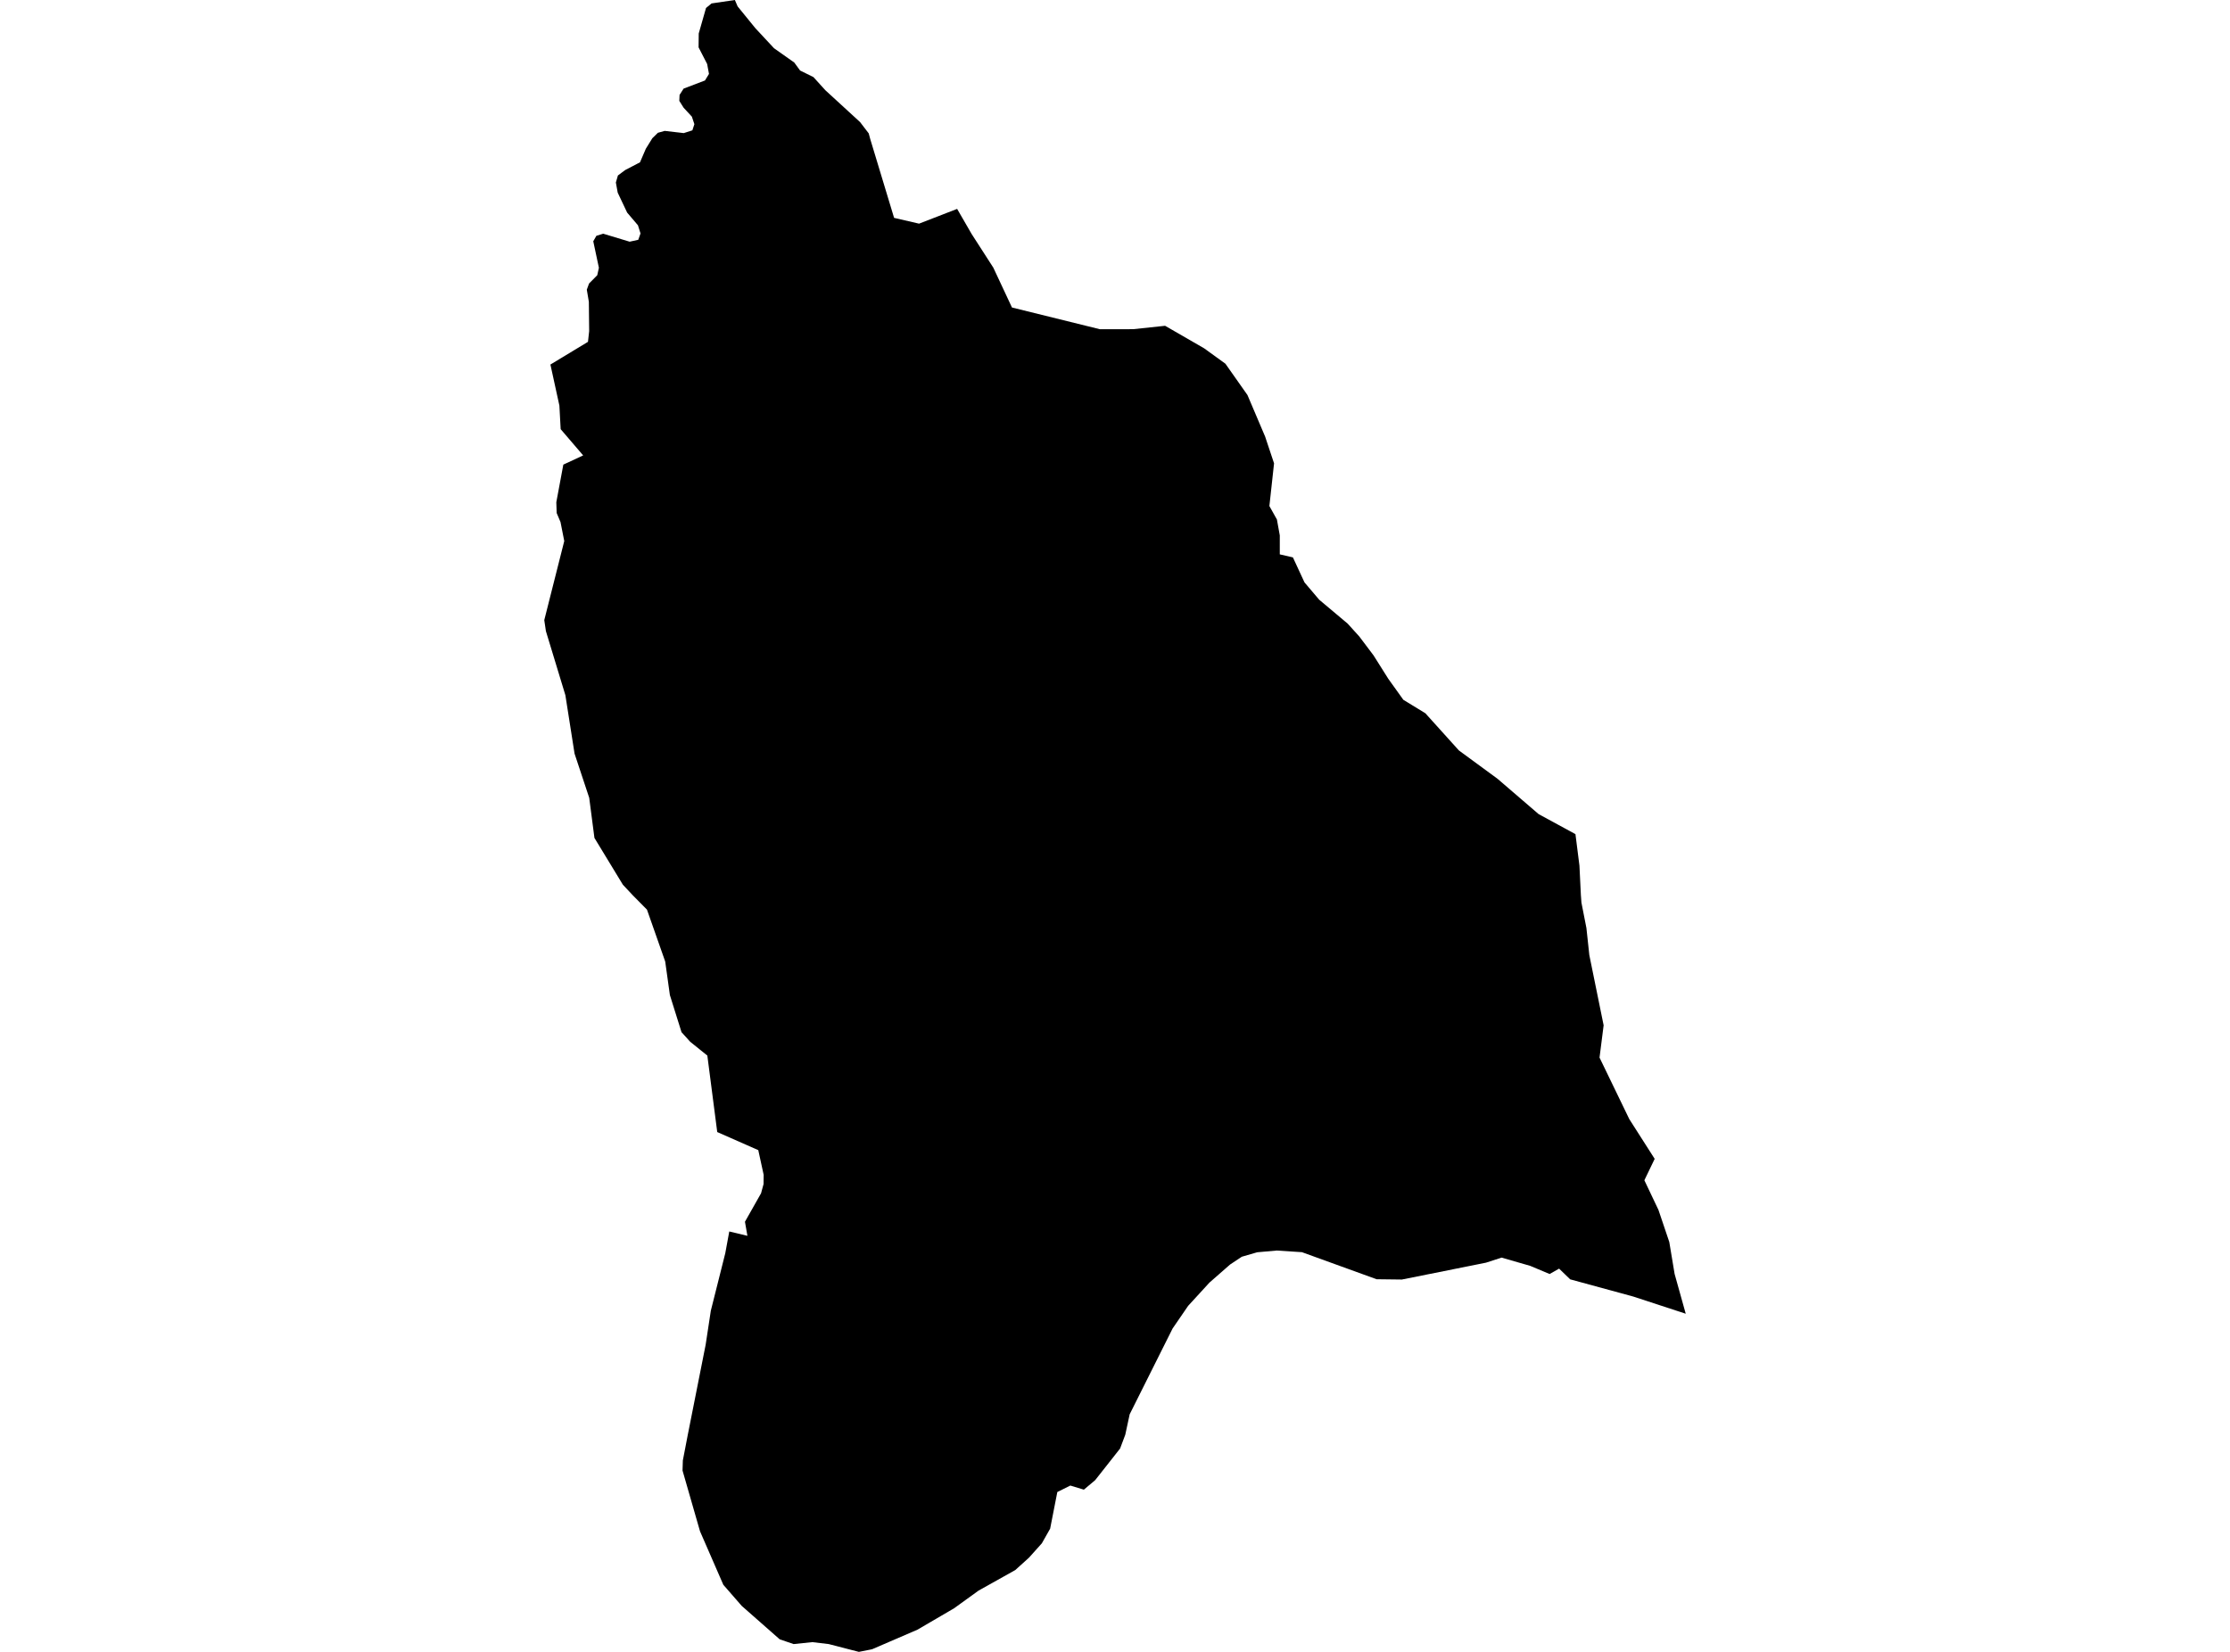 <?xml version='1.0'?>
<svg  baseProfile = 'tiny' width = '540' height = '400' stroke-linecap = 'round' stroke-linejoin = 'round' version='1.1' xmlns='http://www.w3.org/2000/svg'>
<path id='4216301001' title='4216301001'  d='M 381.498 201.986 382.466 209.618 382.813 216.716 382.95 218.578 384.154 224.721 384.861 231.286 388.323 248.275 387.331 256.093 394.541 270.998 400.684 280.616 398.189 285.803 401.602 292.988 404.221 300.745 405.511 308.488 408.204 318.119 395.509 313.961 380.22 309.792 377.539 307.198 375.243 308.501 370.54 306.528 363.615 304.53 359.83 305.758 339.453 309.841 333.347 309.767 315.266 303.214 309.16 302.817 304.432 303.239 300.709 304.319 297.867 306.205 292.878 310.573 287.715 316.207 283.943 321.705 273.555 342.467 272.488 347.419 271.235 350.757 265.204 358.414 262.461 360.722 259.185 359.729 256.033 361.293 254.295 370.166 252.285 373.716 249.17 377.19 245.844 380.194 236.971 385.158 231.026 389.451 222.166 394.626 211.232 399.342 210.748 399.454 207.981 400 200.684 398.114 196.7 397.642 192.183 398.114 188.807 396.96 179.612 388.868 175.156 383.755 169.51 370.799 165.278 356.093 165.352 353.649 166.531 347.53 170.875 325.627 172.128 317.386 175.628 303.462 176.596 298.201 180.989 299.255 180.393 295.843 184.29 288.955 184.898 286.721 184.923 284.487 183.62 278.506 173.68 274.125 171.284 255.609 167.127 252.259 165.03 249.938 162.213 240.953 161.083 232.837 156.665 220.266 153.253 216.816 150.833 214.234 143.945 202.904 142.679 193.187 139.13 182.489 136.909 168.342 132.193 152.829 131.796 150.161 136.636 131.013 135.73 126.421 134.799 124.224 134.712 121.618 136.412 112.509 141.215 110.276 135.767 103.922 135.457 98.213 133.285 88.273 142.381 82.775 142.667 80.169 142.592 73.083 142.096 70.141 142.642 68.652 144.628 66.642 145.025 64.842 143.66 58.426 144.417 57.099 146.067 56.59 152.471 58.526 154.556 58.067 155.102 56.528 154.481 54.554 151.863 51.477 149.579 46.649 149.133 44.192 149.629 42.492 151.391 41.176 154.978 39.303 156.392 36.014 157.968 33.47 159.309 32.154 160.959 31.695 165.576 32.229 167.661 31.559 168.145 30.069 167.537 28.245 165.539 26.086 164.496 24.423 164.558 22.983 165.539 21.457 170.714 19.484 171.682 17.895 171.235 15.488 169.162 11.467 169.2 8.104 170.962 1.936 172.302 0.831 177.949 0 178.619 1.551 182.913 6.826 187.43 11.678 192.332 15.14 193.747 17.076 196.973 18.665 199.852 21.842 208.266 29.561 210.364 32.303 210.724 33.644 216.507 52.755 222.55 54.157 231.771 50.583 235.271 56.639 240.532 64.805 245.05 74.46 266.345 79.722 274.412 79.71 282.131 78.891 291.575 84.339 296.737 88.074 302.074 95.656 306.355 105.721 308.515 112.199 307.385 122.537 309.209 125.8 309.904 129.648 309.904 134.239 313.081 134.971 315.886 141.028 319.448 145.222 326.335 151.005 329.165 154.133 332.615 158.712 336.164 164.346 339.825 169.459 345.149 172.71 353.277 181.72 362.647 188.595 372.575 197.133 381.498 201.986 Z' />
</svg>